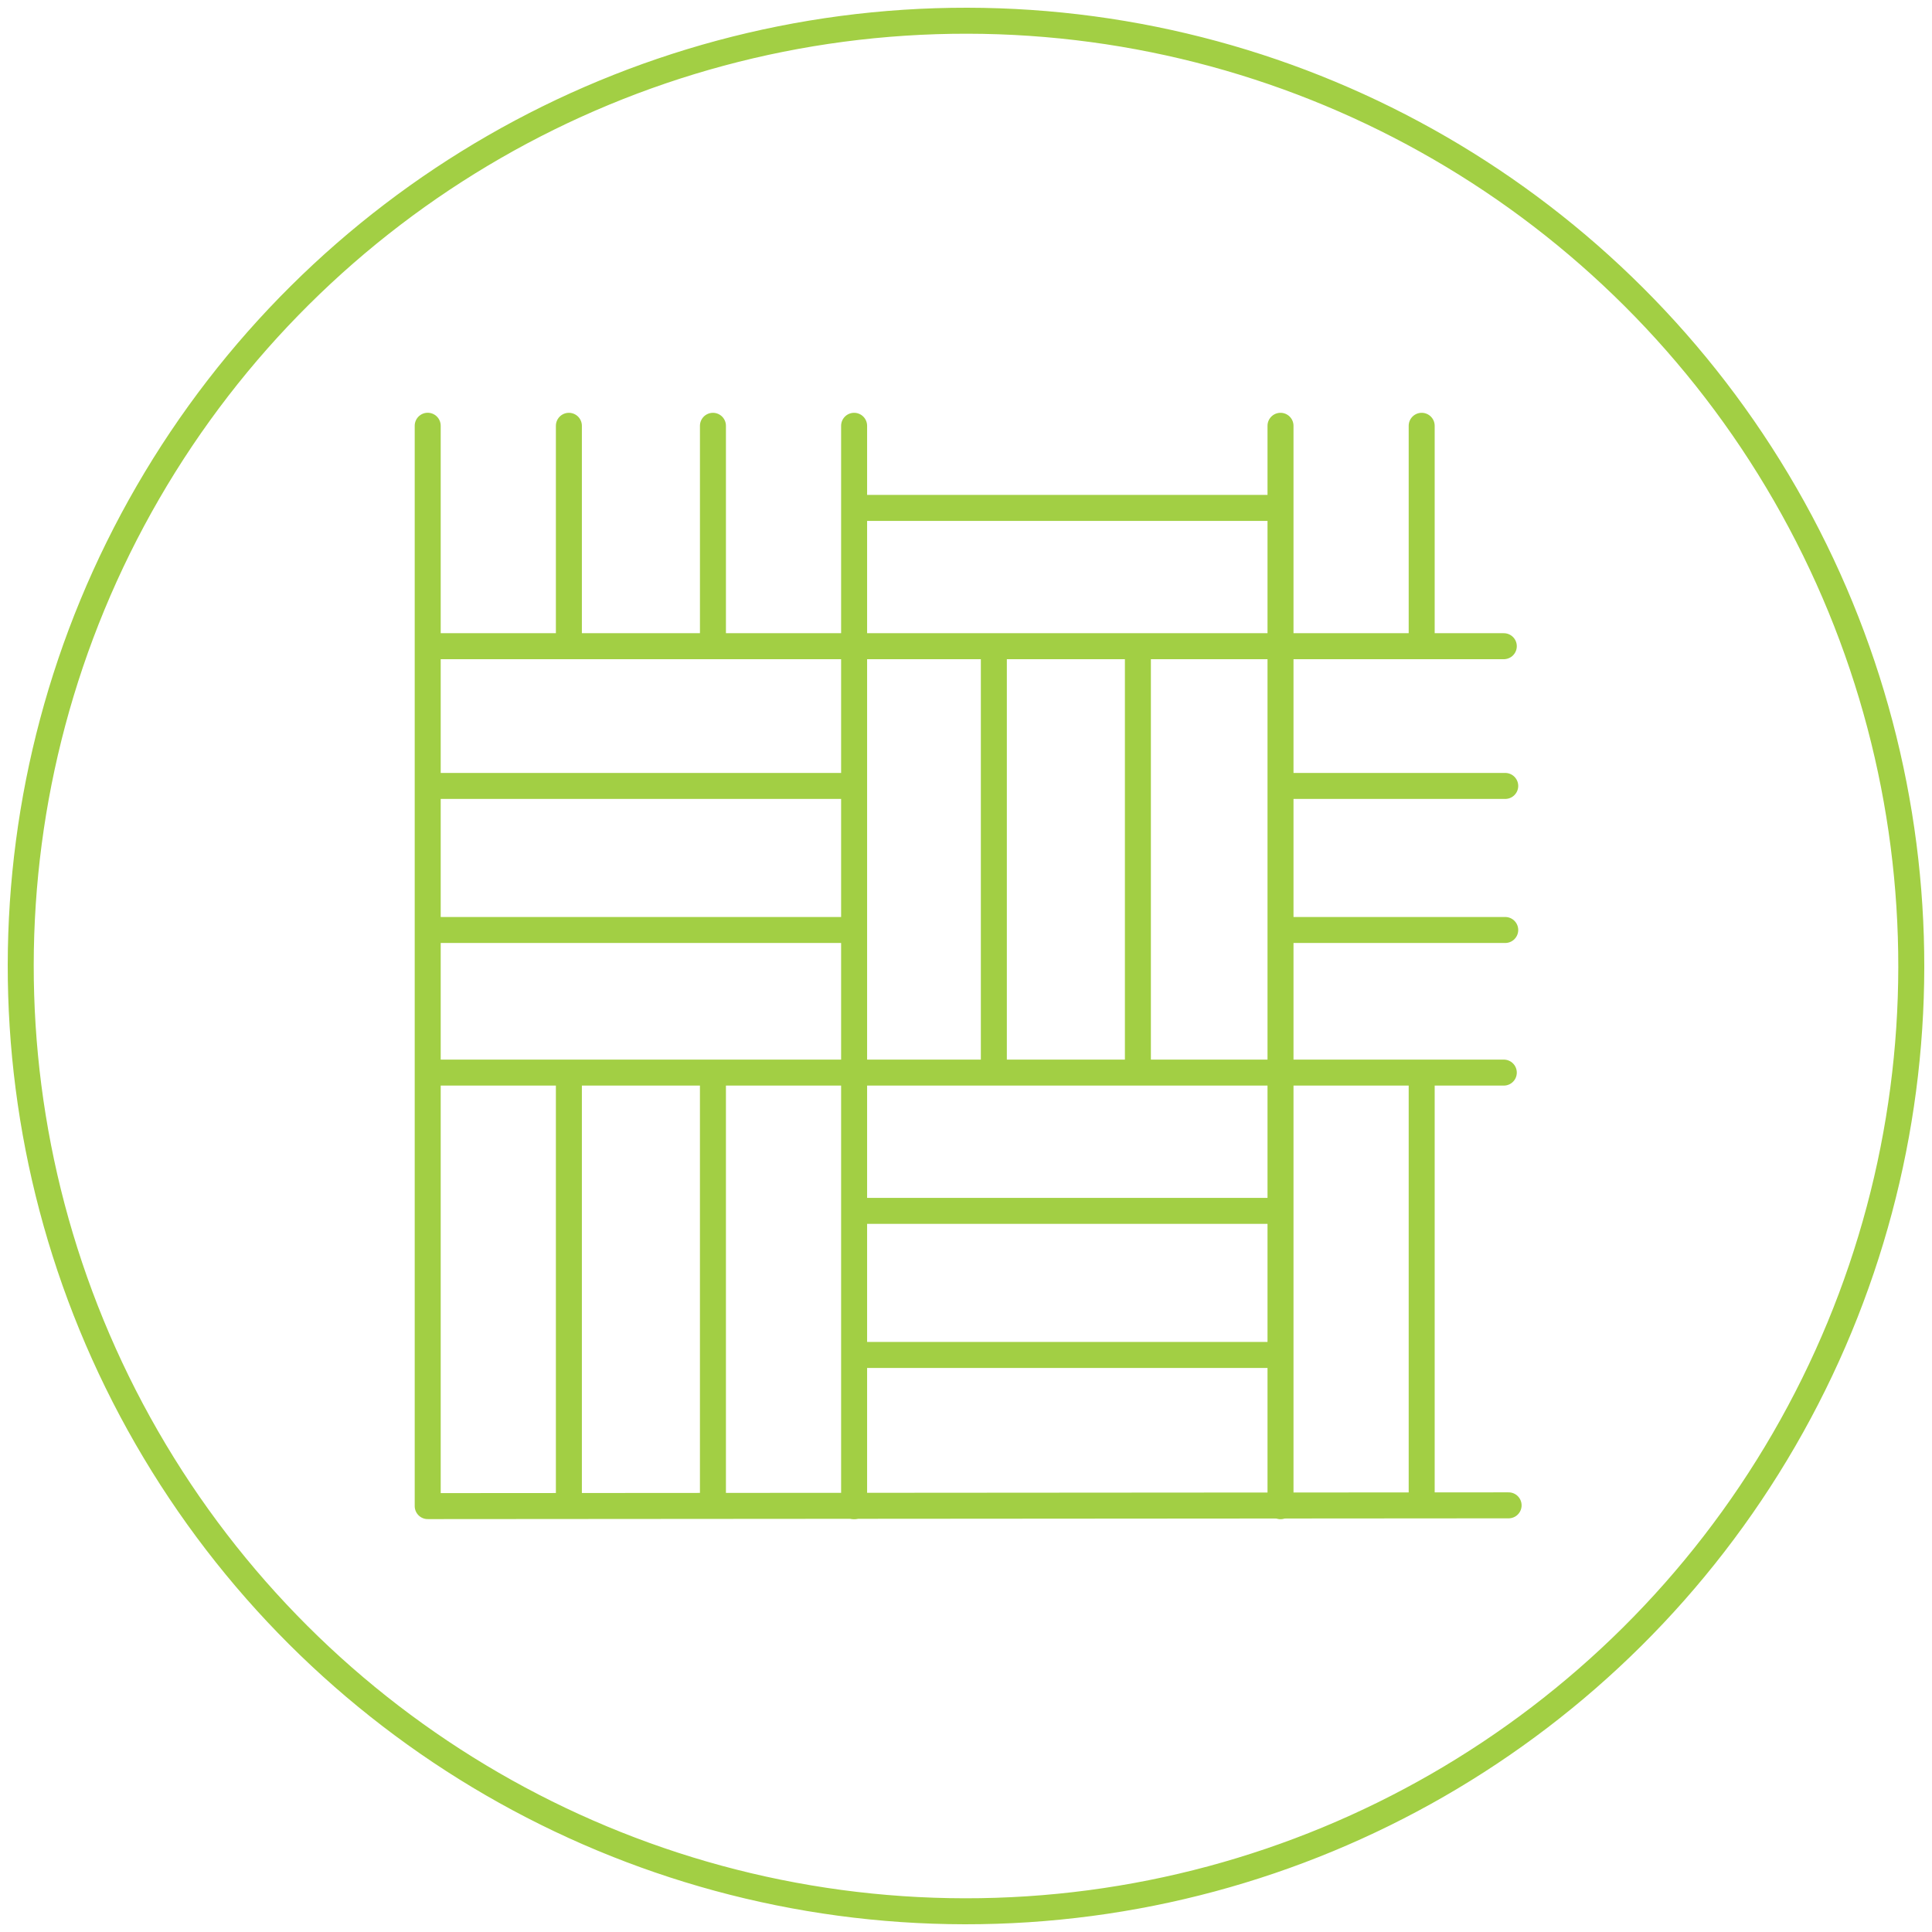 <svg id="Group_137" data-name="Group 137" xmlns="http://www.w3.org/2000/svg" xmlns:xlink="http://www.w3.org/1999/xlink" width="223" height="223" viewBox="0 0 223 223">
  <defs>
    <clipPath id="clip-path">
      <rect id="Rectangle_23" data-name="Rectangle 23" width="223" height="223" fill="none" stroke="#a2cf44" stroke-width="1"/>
    </clipPath>
  </defs>
  <g id="Group_136" data-name="Group 136" clip-path="url(#clip-path)">
    <circle id="Ellipse_8" data-name="Ellipse 8" cx="109.108" cy="109.108" r="109.108" transform="translate(2.254 220.469) rotate(-89.927)" fill="none" stroke="#a2cf44" stroke-linecap="round" stroke-linejoin="round" stroke-width="3"/>
    <line id="Line_13" data-name="Line 13" y2="124.705" transform="translate(98.585 49.147)" fill="none" stroke="#a2cf44" stroke-linecap="round" stroke-linejoin="round" stroke-width="3"/>
    <line id="Line_14" data-name="Line 14" y2="124.705" transform="translate(147.802 49.147)" fill="none" stroke="#a2cf44" stroke-linecap="round" stroke-linejoin="round" stroke-width="3"/>
    <path id="Path_152" data-name="Path 152" d="M30.943,30.8v124.7l124.762-.089" transform="translate(18.425 18.342)" fill="none" stroke="#a2cf44" stroke-linecap="round" stroke-linejoin="round" stroke-width="3"/>
    <line id="Line_15" data-name="Line 15" x2="123.917" transform="translate(49.659 123.804)" fill="none" stroke="#a2cf44" stroke-linecap="round" stroke-linejoin="round" stroke-width="3"/>
    <line id="Line_16" data-name="Line 16" x2="123.917" transform="translate(49.659 74.587)" fill="none" stroke="#a2cf44" stroke-linecap="round" stroke-linejoin="round" stroke-width="3"/>
    <line id="Line_17" data-name="Line 17" x2="47.846" transform="translate(50.406 90.716)" fill="none" stroke="#a2cf44" stroke-linecap="round" stroke-linejoin="round" stroke-width="3"/>
    <line id="Line_18" data-name="Line 18" x2="47.846" transform="translate(50.406 107.343)" fill="none" stroke="#a2cf44" stroke-linecap="round" stroke-linejoin="round" stroke-width="3"/>
    <line id="Line_19" data-name="Line 19" y1="25.227" transform="translate(65.663 49.148)" fill="none" stroke="#a2cf44" stroke-linecap="round" stroke-linejoin="round" stroke-width="3"/>
    <line id="Line_20" data-name="Line 20" y1="24.841" transform="translate(164.097 49.147)" fill="none" stroke="#a2cf44" stroke-linecap="round" stroke-linejoin="round" stroke-width="3"/>
    <line id="Line_21" data-name="Line 21" y1="25.227" transform="translate(82.291 49.148)" fill="none" stroke="#a2cf44" stroke-linecap="round" stroke-linejoin="round" stroke-width="3"/>
    <line id="Line_22" data-name="Line 22" y1="49.365" transform="translate(65.663 124.155)" fill="none" stroke="#a2cf44" stroke-linecap="round" stroke-linejoin="round" stroke-width="3"/>
    <line id="Line_23" data-name="Line 23" y1="48.554" transform="translate(164.097 124.966)" fill="none" stroke="#a2cf44" stroke-linecap="round" stroke-linejoin="round" stroke-width="3"/>
    <line id="Line_24" data-name="Line 24" y1="49.365" transform="translate(82.29 124.155)" fill="none" stroke="#a2cf44" stroke-linecap="round" stroke-linejoin="round" stroke-width="3"/>
    <line id="Line_25" data-name="Line 25" y1="48.147" transform="translate(114.714 75.122)" fill="none" stroke="#a2cf44" stroke-linecap="round" stroke-linejoin="round" stroke-width="3"/>
    <line id="Line_26" data-name="Line 26" y1="48.147" transform="translate(131.341 75.122)" fill="none" stroke="#a2cf44" stroke-linecap="round" stroke-linejoin="round" stroke-width="3"/>
    <line id="Line_27" data-name="Line 27" x2="25.273" transform="translate(148.467 90.716)" fill="none" stroke="#a2cf44" stroke-linecap="round" stroke-linejoin="round" stroke-width="3"/>
    <line id="Line_28" data-name="Line 28" x2="25.273" transform="translate(148.467 107.343)" fill="none" stroke="#a2cf44" stroke-linecap="round" stroke-linejoin="round" stroke-width="3"/>
    <line id="Line_29" data-name="Line 29" x2="48.163" transform="translate(99.14 139.766)" fill="none" stroke="#a2cf44" stroke-linecap="round" stroke-linejoin="round" stroke-width="3"/>
    <line id="Line_30" data-name="Line 30" x2="48.344" transform="translate(98.96 58.625)" fill="none" stroke="#a2cf44" stroke-linecap="round" stroke-linejoin="round" stroke-width="3"/>
    <line id="Line_31" data-name="Line 31" x2="48.163" transform="translate(99.14 156.394)" fill="none" stroke="#a2cf44" stroke-linecap="round" stroke-linejoin="round" stroke-width="3"/>
  </g>
</svg>
